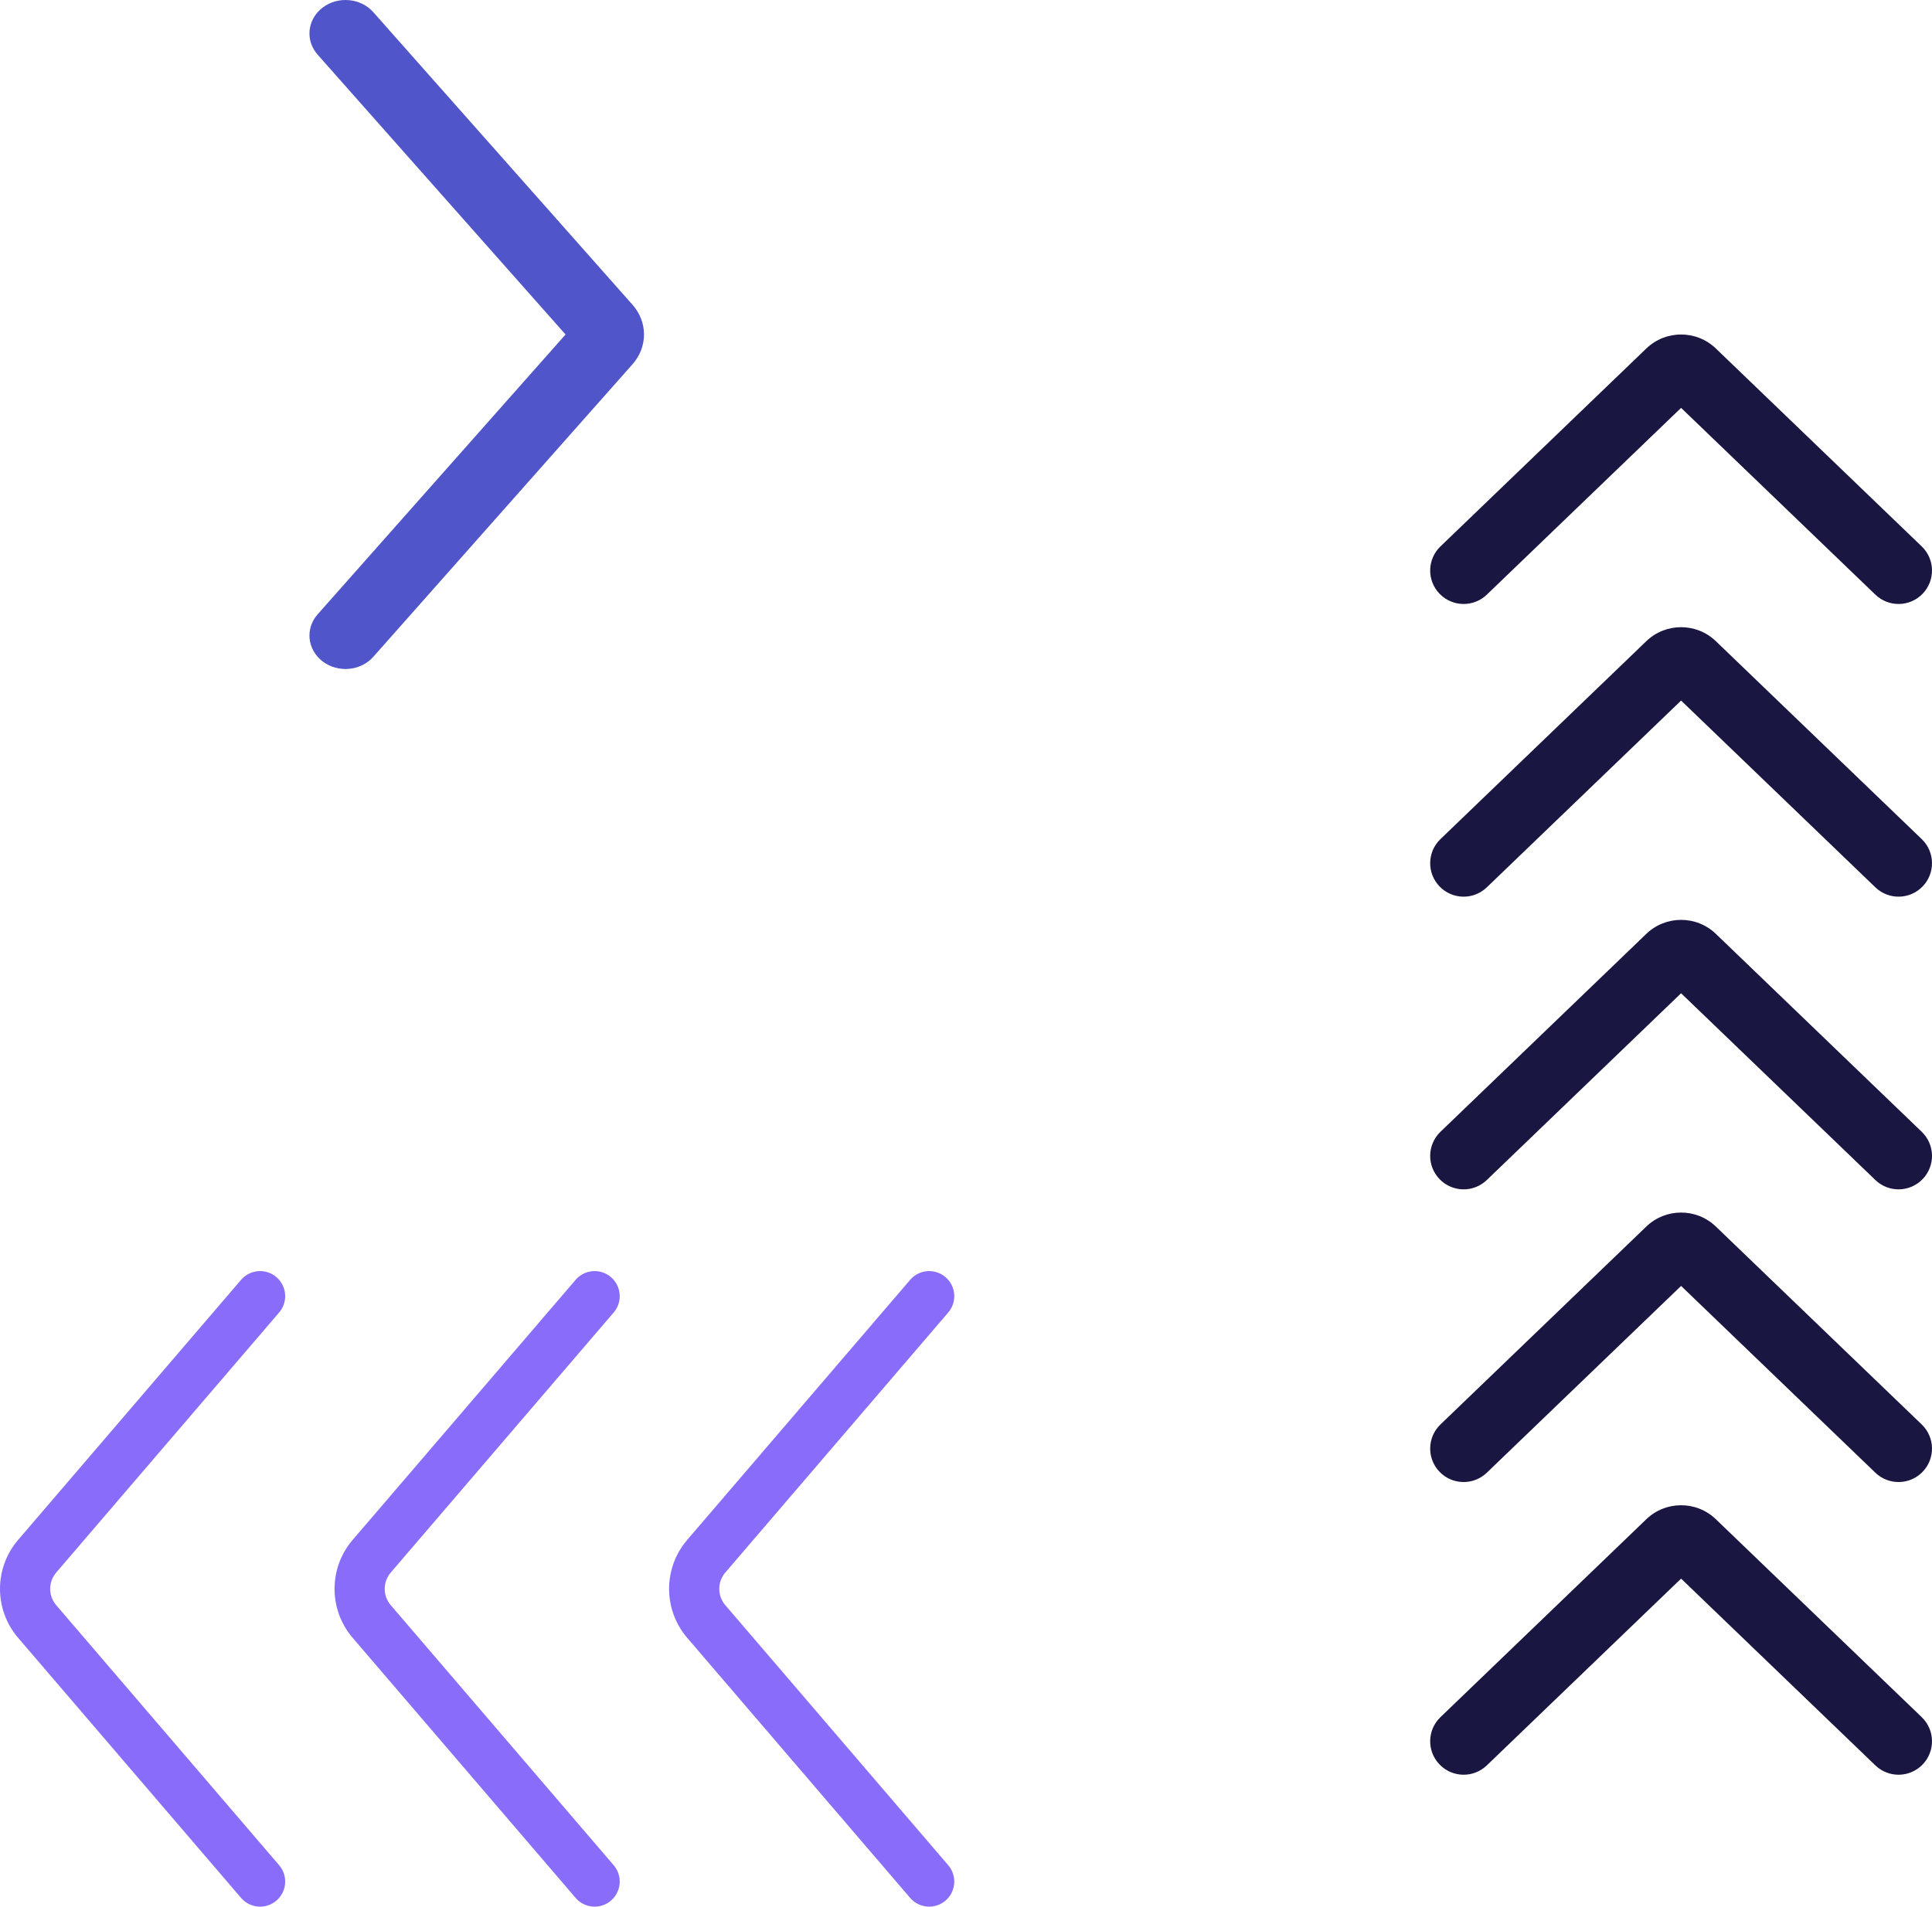 <svg width="231" height="228" viewBox="0 0 231 228" fill="none" xmlns="http://www.w3.org/2000/svg">
<path fill-rule="evenodd" clip-rule="evenodd" d="M67.62 40L37.981 73.46C36.469 75.166 36.734 77.686 38.573 79.09C40.411 80.493 43.127 80.247 44.638 78.54L75.627 43.557C77.458 41.49 77.458 38.51 75.627 36.443L44.638 1.46C43.127 -0.247 40.411 -0.493 38.573 0.91C36.734 2.313 36.469 4.834 37.981 6.541L67.62 40Z" fill="#5155CA"/>
<path fill-rule="evenodd" clip-rule="evenodd" d="M33.05 152.722C34.308 153.801 34.454 155.694 33.375 156.952L6.722 188.048C5.759 189.171 5.759 190.829 6.722 191.952L33.375 223.048C34.454 224.306 34.308 226.2 33.05 227.278C31.792 228.356 29.898 228.21 28.82 226.952L2.167 195.857C-0.722 192.487 -0.722 187.513 2.167 184.143L28.82 153.048C29.898 151.79 31.792 151.644 33.05 152.722ZM73.05 152.722C74.308 153.801 74.454 155.694 73.375 156.952L46.722 188.048C45.759 189.171 45.759 190.829 46.722 191.952L73.375 223.048C74.454 224.306 74.308 226.2 73.05 227.278C71.792 228.356 69.898 228.21 68.82 226.952L42.167 195.857C39.278 192.487 39.278 187.513 42.167 184.143L68.82 153.048C69.898 151.79 71.792 151.644 73.05 152.722ZM113.375 156.952C114.454 155.694 114.308 153.801 113.05 152.722C111.792 151.644 109.898 151.79 108.82 153.048L82.167 184.143C79.278 187.513 79.278 192.487 82.167 195.857L108.82 226.952C109.898 228.21 111.792 228.356 113.05 227.278C114.308 226.2 114.454 224.306 113.375 223.048L86.722 191.952C85.759 190.829 85.759 189.171 86.722 188.048L113.375 156.952Z" fill="#896DFA"/>
<path fill-rule="evenodd" clip-rule="evenodd" d="M229.883 70.998C228.352 72.59 225.82 72.64 224.228 71.109L201 48.775L177.772 71.109C176.18 72.64 173.648 72.59 172.117 70.998C170.585 69.405 170.635 66.873 172.228 65.342L196.841 41.675C199.164 39.442 202.836 39.442 205.159 41.675L229.772 65.342C231.365 66.873 231.414 69.405 229.883 70.998ZM229.883 105.998C228.352 107.59 225.82 107.64 224.228 106.109L201 83.775L177.772 106.109C176.18 107.64 173.648 107.59 172.117 105.998C170.585 104.405 170.635 101.873 172.228 100.342L196.841 76.675C199.164 74.442 202.836 74.442 205.159 76.675L229.772 100.342C231.365 101.873 231.414 104.405 229.883 105.998ZM224.228 141.109C225.82 142.64 228.352 142.59 229.883 140.998C231.414 139.405 231.365 136.873 229.772 135.342L205.159 111.675C202.836 109.442 199.164 109.442 196.841 111.675L172.228 135.342C170.635 136.873 170.585 139.405 172.117 140.998C173.648 142.59 176.18 142.64 177.772 141.109L201 118.775L224.228 141.109ZM229.883 175.998C228.352 177.59 225.82 177.64 224.228 176.109L201 153.775L177.772 176.109C176.18 177.64 173.648 177.59 172.117 175.998C170.585 174.405 170.635 171.873 172.228 170.342L196.841 146.675C199.164 144.442 202.836 144.442 205.159 146.675L229.772 170.342C231.365 171.873 231.414 174.405 229.883 175.998ZM224.228 211.109C225.82 212.64 228.352 212.59 229.883 210.998C231.414 209.405 231.365 206.873 229.772 205.342L205.159 181.675C202.836 179.442 199.164 179.442 196.841 181.675L172.228 205.342C170.635 206.873 170.585 209.405 172.117 210.998C173.648 212.59 176.18 212.64 177.772 211.109L201 188.775L224.228 211.109Z" fill="#191641"/>
</svg>

